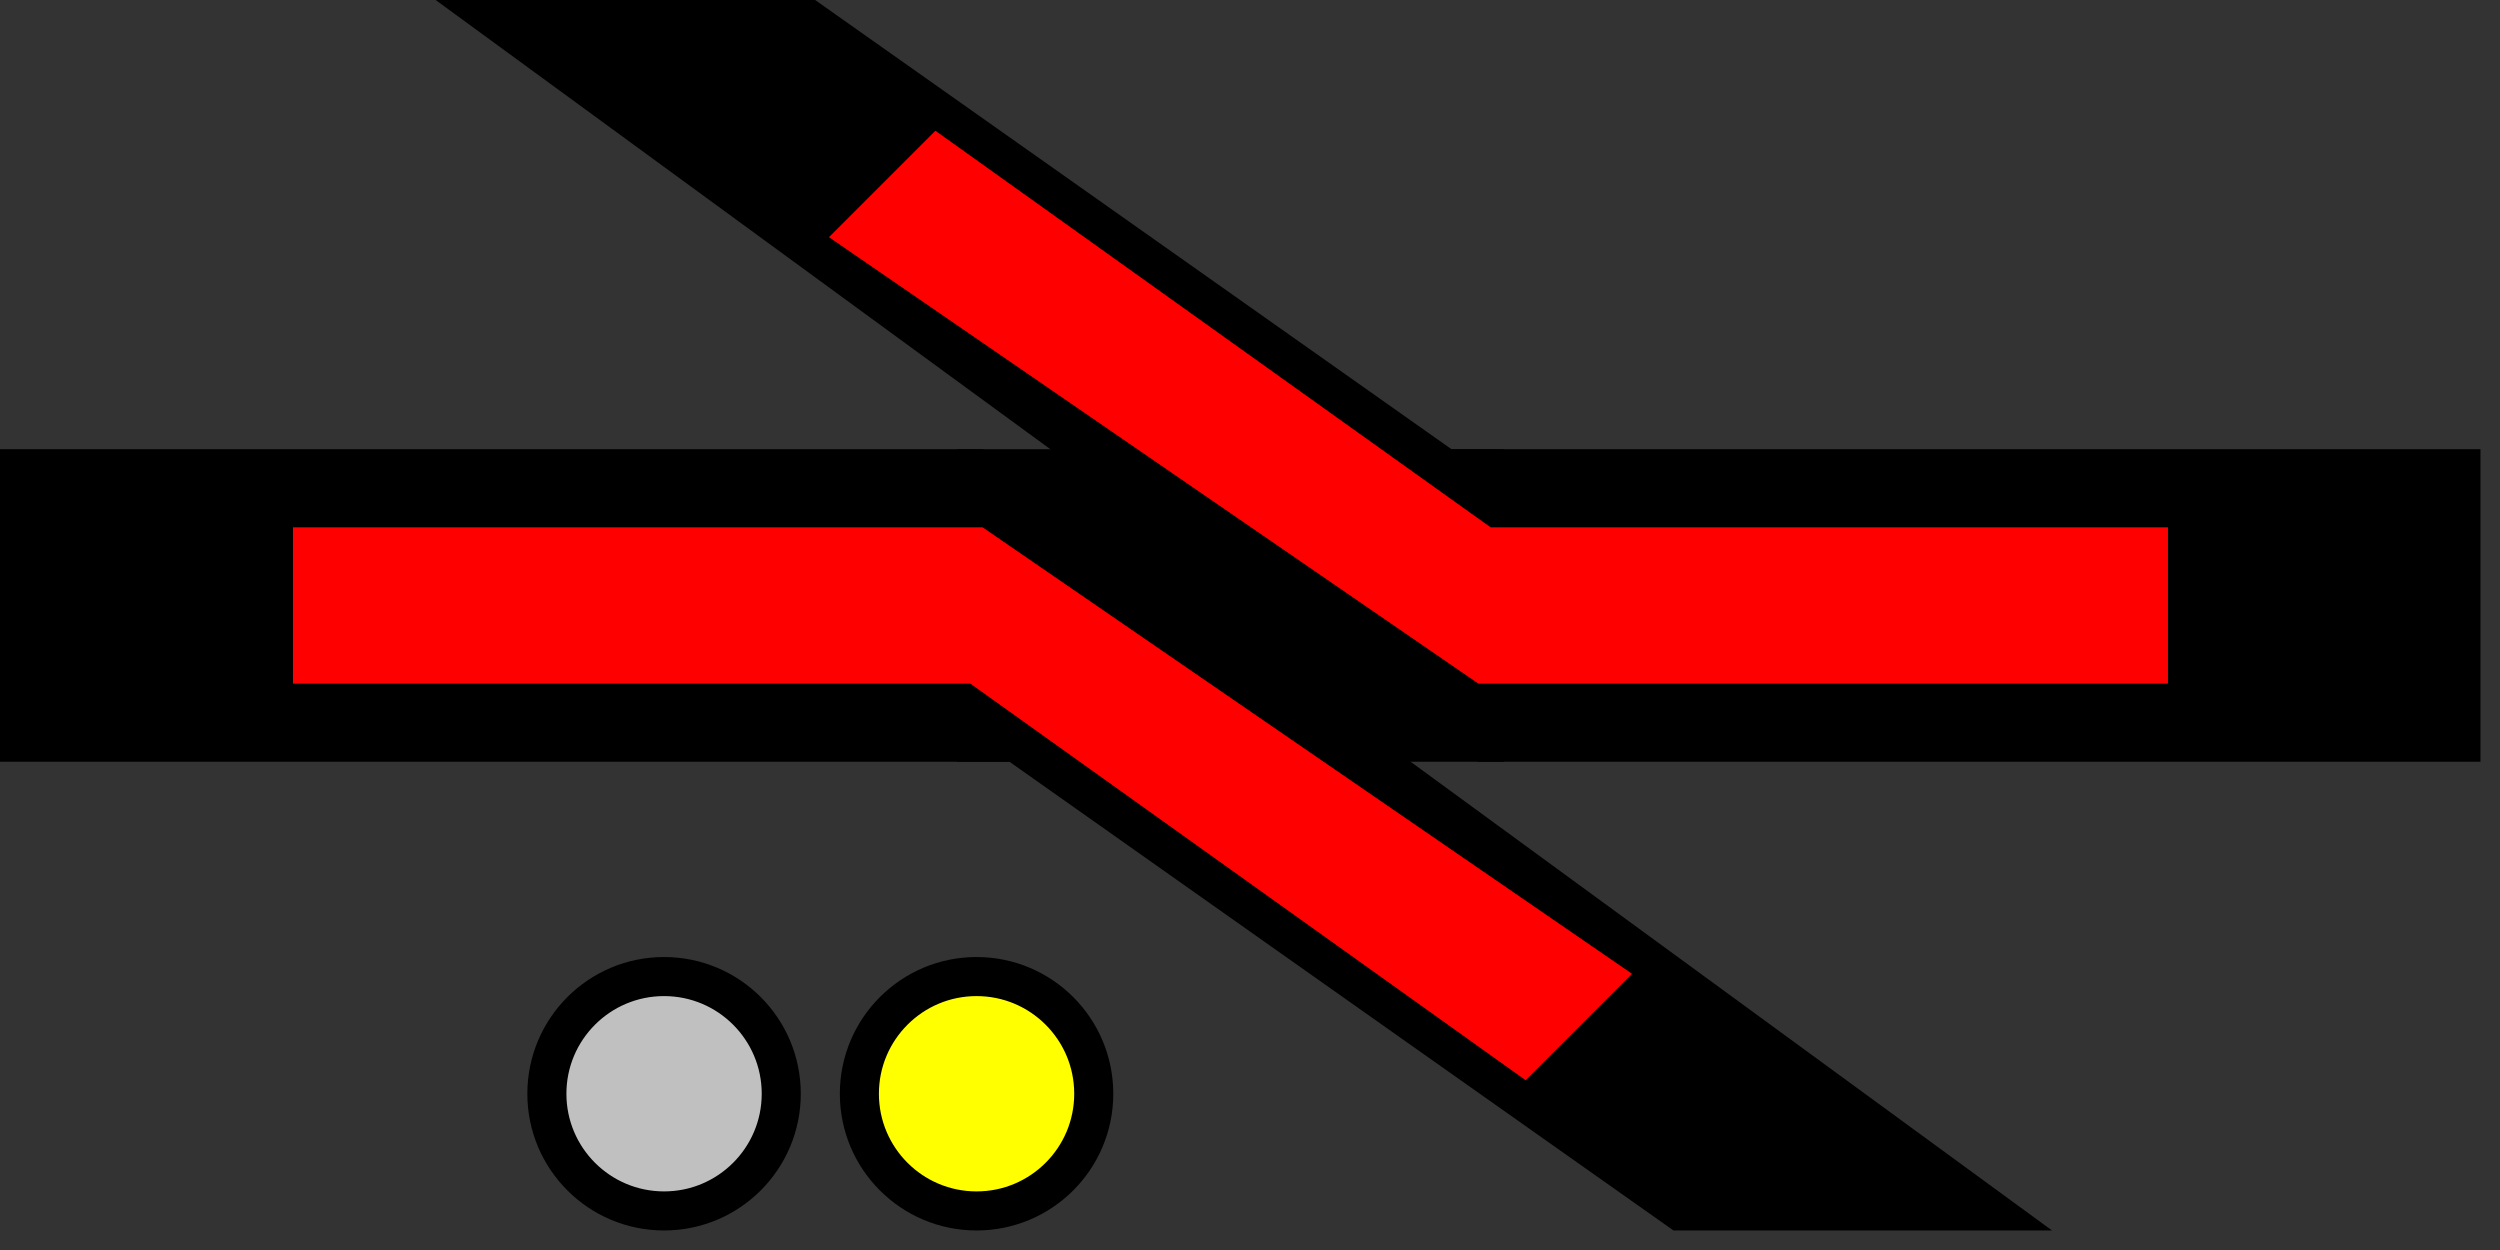 <svg width="64" height="32">
  <rect width="100%" height="100%" fill="#333333" stroke="none"/>
  <g>
    <!-- links mitte rechts unten --> 
    <path stroke="rgb(0,0,0)" fill="rgb(0,0,0)" d="M 0,12 L 25,12 L 51,31 L 43,31 L 26,19 L 0,19 z " />
    <path stroke="rgb(0,0,0)" fill="rgb(0,0,0)" d="M 25,12 L 38,12 L 38,19 L 25,19 z " />
    <!-- Ausleuchtung rot -->
    <path stroke="rgb(255,0,0)" fill="rgb(255,0,0)" d="M 8,14 L 25,14 L 41,25 L 39,27 L 25,17 L 8,17 z " />
    <!-- links oben rechts mitte -->  
    <path stroke="rgb(0,0,0)" fill="rgb(0,0,0)" d="M 20,0 L 37,12 L 63,12 L 63,19 L 38,19 L 12,0 z " />
    <!-- Ausleuchtung rot  -->
    <path stroke="rgb(255,0,0)" fill="rgb(255,0,0)" d="M 55,14 L 38,14 L 24,4 L 22,6 L 38,17 L 55,17 z " />
    <!-- Marker grau -->
    <circle cx="17" cy="28" r="3" fill="rgb(192,192,192)" stroke="rgb(0,0,0)"/>
    <circle cx="25" cy="28" r="3" fill="rgb(255,255,0)" stroke="rgb(0,0,0)"/>
  </g>
</svg>
